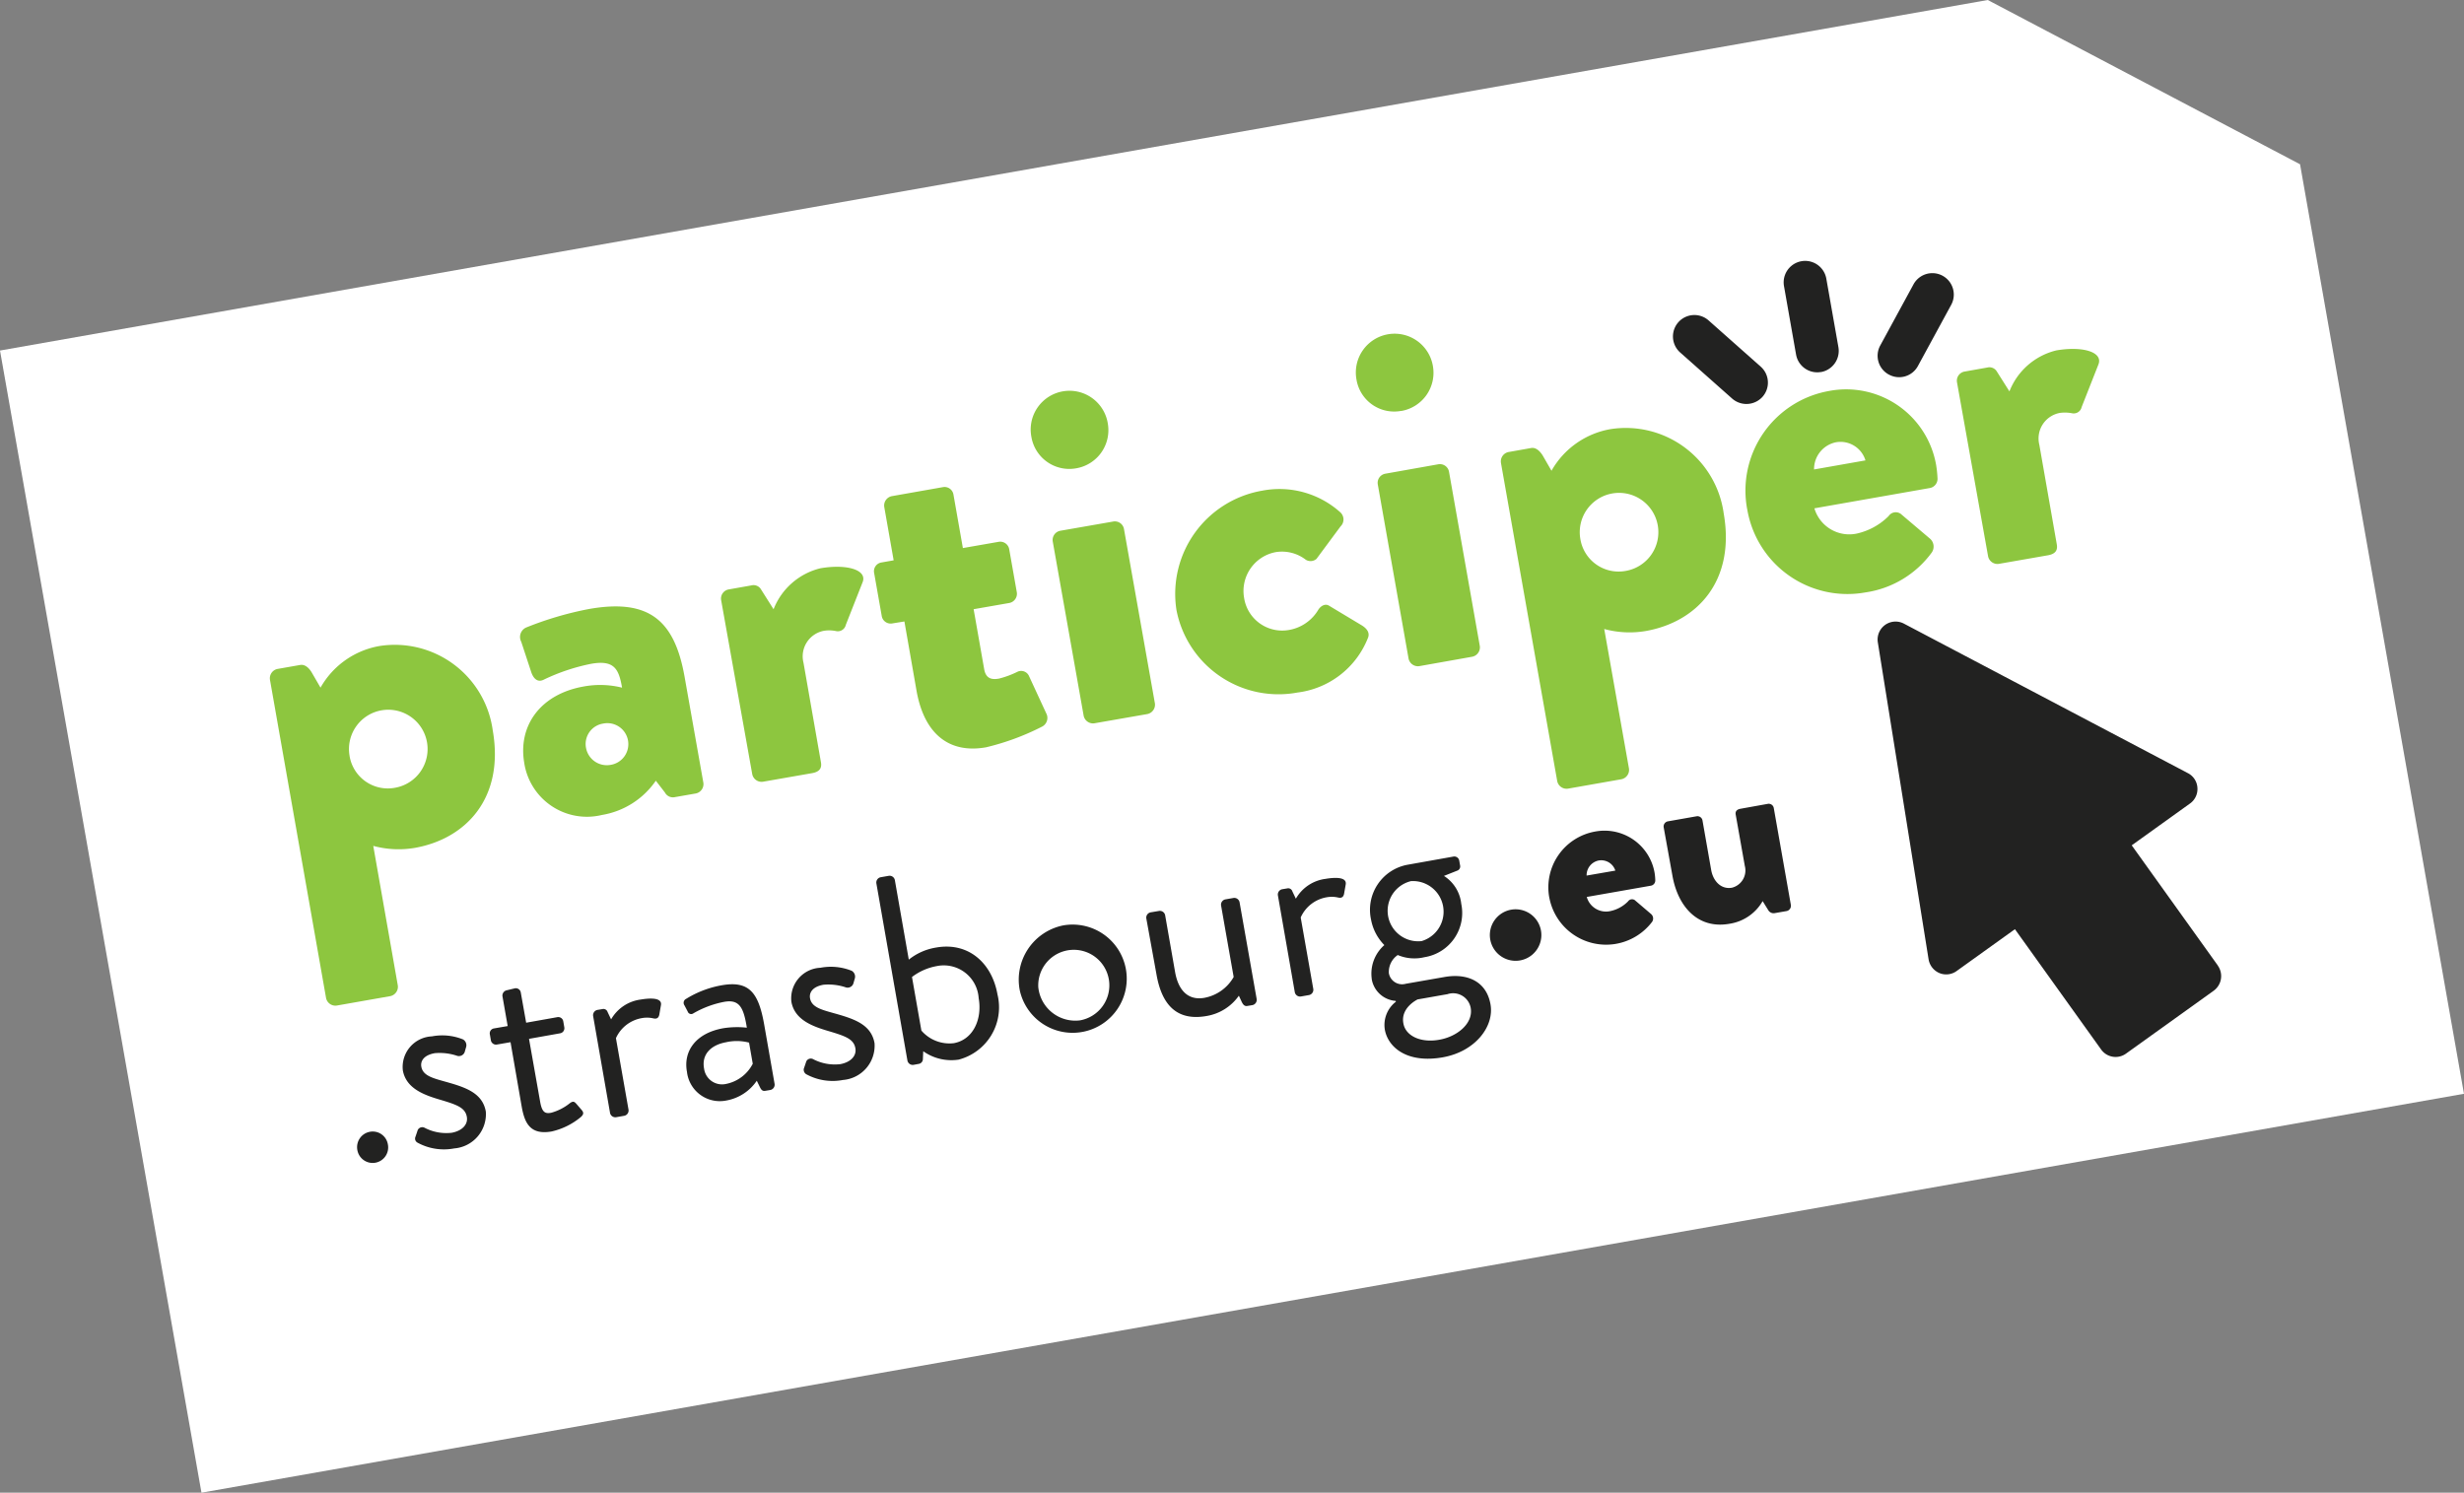 <svg id="PC_MARQUEUR_personnalisable_V" data-name="PC_MARQUEUR personnalisable_V" xmlns="http://www.w3.org/2000/svg" width="170.002" height="103" viewBox="0 0 170.002 103">
  <rect x="0" y="0" width="170.002" height="103" fill="#808080" stroke="none"/>
  <path id="Tracé_14" data-name="Tracé 14" d="M137.144,0,0,24.188,13.9,103,170,75.474,158.69,11.335Z" fill="#fff"/>
  <g id="Groupe_2" data-name="Groupe 2" transform="translate(24.647 18)">
    <path id="Tracé_15" data-name="Tracé 15" d="M135.251,60.747l-5.946-8.3,4.022-2.886a1.227,1.227,0,0,0,.51-1.089,1.213,1.213,0,0,0-.661-1.008L113.589,37.15a1.239,1.239,0,0,0-1.8,1.3l3.5,21.859a1.251,1.251,0,0,0,.742.95,1.226,1.226,0,0,0,1.194-.139l4.022-2.886,5.946,8.3a1.228,1.228,0,0,0,1.727.278l6.027-4.323a1.248,1.248,0,0,0,.3-1.739" transform="translate(-6.875 -12.117)" fill="#222221"/>
    <path id="Tracé_16" data-name="Tracé 16" d="M108.753,23.2A1.483,1.483,0,0,1,107.037,22l-.834-4.729a1.482,1.482,0,0,1,2.921-.51l.834,4.729a1.485,1.485,0,0,1-1.205,1.715" transform="translate(-7.765 -15.531)" fill="#222221"/>
    <path id="Tracé_17" data-name="Tracé 17" d="M112.546,23.26a1.474,1.474,0,0,1-.591-2.005l2.295-4.219a1.478,1.478,0,0,1,2.6,1.414l-2.295,4.219a1.471,1.471,0,0,1-2.005.591" transform="translate(-6.876 -15.415)" fill="#222221"/>
    <path id="Tracé_18" data-name="Tracé 18" d="M105.768,24.4a1.471,1.471,0,0,0-.127-2.086l-3.593-3.187a1.478,1.478,0,1,0-1.959,2.214l3.593,3.187a1.494,1.494,0,0,0,2.086-.127" transform="translate(-8.813 -15.018)" fill="#222221"/>
    <path id="Tracé_19" data-name="Tracé 19" d="M112.008,52.821c.371,2.109,1.738,3.7,3.929,3.315a3.19,3.19,0,0,0,2.295-1.565l.394.637a.433.433,0,0,0,.394.2l.869-.151a.372.372,0,0,0,.29-.417L119,48.151a.354.354,0,0,0-.417-.29L116.7,48.2c-.185.035-.382.127-.325.417L117,52.138a1.227,1.227,0,0,1-.881,1.507c-.753.139-1.3-.452-1.437-1.217l-.6-3.419a.354.354,0,0,0-.417-.29l-1.97.348a.36.36,0,0,0-.29.417Zm-5.922-.012a1.036,1.036,0,0,1,.846-1.043,1.024,1.024,0,0,1,1.136.7Zm-2.573,1.518A3.985,3.985,0,0,0,110.606,56a.409.409,0,0,0-.081-.545l-1.113-.95a.331.331,0,0,0-.464.081,2.4,2.4,0,0,1-1.217.672,1.377,1.377,0,0,1-1.634-.974l4.427-.777a.365.365,0,0,0,.3-.371,3.969,3.969,0,0,0-.046-.51,3.506,3.506,0,0,0-4.126-2.851,3.911,3.911,0,0,0-3.141,4.555m-4.068,2.921a1.777,1.777,0,0,0,3.5-.614,1.777,1.777,0,1,0-3.5.614m-6,5.749c-.2-1.089.985-1.646.985-1.646.684-.116,1.368-.243,2.051-.359a1.233,1.233,0,0,1,1.611.95c.185,1.078-.95,1.982-2.167,2.191-1.252.232-2.33-.243-2.48-1.136M94.7,57.33a2.105,2.105,0,0,1-.73-4.138,2.114,2.114,0,0,1,.73,4.138m-3.442,2.608a1.809,1.809,0,0,0,1.657,1.518l.012.058a2.025,2.025,0,0,0-.765,1.912c.209,1.217,1.518,2.364,4,1.924,2.237-.394,3.57-2.133,3.292-3.662-.29-1.611-1.634-2.156-3.187-1.878l-2.654.464a.928.928,0,0,1-1.171-.73,1.412,1.412,0,0,1,.614-1.252,2.952,2.952,0,0,0,1.831.151,3.089,3.089,0,0,0,2.55-3.686,2.6,2.6,0,0,0-1.194-1.924l.962-.382a.312.312,0,0,0,.151-.348L97.3,51.79a.344.344,0,0,0-.417-.29l-3.118.556a3.16,3.16,0,0,0-2.55,3.8,3.387,3.387,0,0,0,.916,1.75,2.618,2.618,0,0,0-.869,2.33m-5.308.927a.372.372,0,0,0,.417.29l.568-.1a.372.372,0,0,0,.29-.417L86.36,55.7A2.406,2.406,0,0,1,88.191,54.3a1.912,1.912,0,0,1,.742.023c.2.046.359.012.417-.243l.116-.661c.093-.556-.846-.475-1.4-.382a2.76,2.76,0,0,0-2.04,1.368l-.243-.51a.3.3,0,0,0-.359-.2l-.348.058a.372.372,0,0,0-.29.417Zm-9.539-1.205c.348,1.959,1.31,3.222,3.454,2.84a3.406,3.406,0,0,0,2.225-1.4l.209.452c.093.174.185.29.382.255l.348-.058a.372.372,0,0,0,.29-.417l-1.182-6.687a.372.372,0,0,0-.417-.29l-.568.1a.372.372,0,0,0-.29.417c.719,4.1.8,4.532.869,4.937a2.938,2.938,0,0,1-2.017,1.437c-1.032.185-1.785-.394-2.028-1.8l-.684-3.906a.372.372,0,0,0-.417-.29l-.591.1a.372.372,0,0,0-.29.417Zm-8.159.869A2.453,2.453,0,1,1,71.131,62.8a2.568,2.568,0,0,1-2.874-2.272m-1.275.22a3.734,3.734,0,1,0,2.99-4.5,3.821,3.821,0,0,0-2.99,4.5M60.19,63.507l-.649-3.7a3.974,3.974,0,0,1,1.715-.753,2.412,2.412,0,0,1,2.886,2.214c.255,1.437-.371,2.863-1.715,3.106a2.555,2.555,0,0,1-2.237-.869m-.962,2.075a.372.372,0,0,0,.417.29l.382-.07a.342.342,0,0,0,.267-.348l.023-.522a3.35,3.35,0,0,0,2.445.579,3.73,3.73,0,0,0,2.677-4.5c-.382-2.167-2.005-3.628-4.23-3.234a4.044,4.044,0,0,0-1.889.834l-.962-5.494a.372.372,0,0,0-.417-.29l-.568.1a.372.372,0,0,0-.29.417Zm-7,.927a3.794,3.794,0,0,0,2.55.406,2.372,2.372,0,0,0,2.179-2.538c-.232-1.333-1.484-1.7-2.863-2.086-.823-.232-1.484-.406-1.588-1.02-.058-.313.093-.777.927-.927a3.779,3.779,0,0,1,1.553.185.418.418,0,0,0,.51-.267l.093-.325a.462.462,0,0,0-.209-.556,3.849,3.849,0,0,0-2.156-.209,2.112,2.112,0,0,0-2.005,2.341c.22,1.252,1.46,1.7,2.527,2.017,1.171.348,1.773.545,1.889,1.194.093.5-.29.962-1.043,1.1a3.239,3.239,0,0,1-1.854-.336.346.346,0,0,0-.487.139c-.035.1-.127.382-.174.51a.365.365,0,0,0,.151.371m-7.035-.394c-.174-.962.475-1.611,1.507-1.8a3.356,3.356,0,0,1,1.6.023l.255,1.46a2.648,2.648,0,0,1-1.843,1.391,1.249,1.249,0,0,1-1.518-1.078m-1.182.209a2.279,2.279,0,0,0,2.7,2.017,3.217,3.217,0,0,0,2.121-1.368l.232.475c.081.151.162.255.359.22l.348-.058a.372.372,0,0,0,.29-.417l-.719-4.1c-.382-2.156-1.008-3.037-2.9-2.712a6.92,6.92,0,0,0-2.48.939.3.3,0,0,0-.127.44l.232.44a.251.251,0,0,0,.382.127,6.784,6.784,0,0,1,2.144-.8c1.055-.185,1.333.417,1.553,1.785a6.161,6.161,0,0,0-1.611.035c-1.912.336-2.77,1.576-2.527,2.979m-5.3,2.874a.372.372,0,0,0,.417.29l.568-.1a.372.372,0,0,0,.29-.417l-.869-4.937a2.406,2.406,0,0,1,1.831-1.391,1.912,1.912,0,0,1,.742.023c.2.046.359.012.417-.243l.116-.672c.093-.556-.846-.475-1.4-.382a2.76,2.76,0,0,0-2.04,1.368l-.243-.51a.3.3,0,0,0-.359-.2l-.348.058a.372.372,0,0,0-.29.417Zm-6.1-.464c.2,1.147.579,1.993,2.063,1.739A4.792,4.792,0,0,0,36.7,69.465c.174-.162.22-.29.046-.487l-.359-.417c-.116-.127-.209-.232-.464-.035a3.541,3.541,0,0,1-1.275.649c-.429.081-.637-.035-.765-.777l-.765-4.323,2.144-.382a.354.354,0,0,0,.29-.417l-.07-.406a.351.351,0,0,0-.417-.29l-2.144.382-.371-2.086a.349.349,0,0,0-.394-.29l-.579.139a.372.372,0,0,0-.29.417l.359,2.051-.939.162a.344.344,0,0,0-.29.417l.07.406a.36.36,0,0,0,.417.29l.939-.162Zm-7.2,2.5a3.794,3.794,0,0,0,2.55.406,2.372,2.372,0,0,0,2.179-2.538c-.232-1.333-1.484-1.7-2.863-2.086-.823-.232-1.484-.406-1.588-1.02-.058-.313.093-.777.927-.927a3.779,3.779,0,0,1,1.553.185.422.422,0,0,0,.51-.255l.093-.325a.462.462,0,0,0-.209-.556,3.821,3.821,0,0,0-2.144-.209,2.112,2.112,0,0,0-2.005,2.341c.22,1.252,1.46,1.7,2.527,2.017,1.171.348,1.773.545,1.889,1.194.093.5-.29.962-1.043,1.1a3.239,3.239,0,0,1-1.854-.336.349.349,0,0,0-.487.139c-.035.1-.127.382-.174.51a.314.314,0,0,0,.139.359m-4.138.5a1.071,1.071,0,1,0,2.109-.371,1.06,1.06,0,0,0-1.24-.869,1.077,1.077,0,0,0-.869,1.24" transform="translate(-21.266 -10.392)" fill="#222221"/>
  </g>
  <path id="Tracé_20" data-name="Tracé 20" d="M134.613,35.227a.659.659,0,0,0,.742.522l3.384-.591c.533-.093.684-.359.614-.753l-1.205-6.873a1.793,1.793,0,0,1,1.426-2.2,2.649,2.649,0,0,1,.823.023.56.56,0,0,0,.672-.429l1.159-2.944c.325-.846-1.078-1.275-2.909-.962a4.656,4.656,0,0,0-3.234,2.828l-.858-1.356a.6.6,0,0,0-.672-.29l-1.565.278a.64.64,0,0,0-.522.742Zm-12.007-5.992a1.888,1.888,0,0,1,1.518-1.878,1.8,1.8,0,0,1,2.028,1.252Zm-4.613,2.735a7.008,7.008,0,0,0,8.159,5.749,6.885,6.885,0,0,0,4.578-2.758.723.723,0,0,0-.139-.962l-2.005-1.7a.59.59,0,0,0-.834.151,4.5,4.5,0,0,1-2.179,1.205,2.509,2.509,0,0,1-2.944-1.738l7.962-1.4a.646.646,0,0,0,.533-.672,7.7,7.7,0,0,0-.093-.9,6.3,6.3,0,0,0-7.406-5.123,6.98,6.98,0,0,0-5.633,8.159m-11.509,2.063a2.712,2.712,0,1,1,3.129,2.191,2.674,2.674,0,0,1-3.129-2.191m1.646,6.2a6.659,6.659,0,0,0,2.863.139c3.547-.626,6.2-3.454,5.378-8.125a6.822,6.822,0,0,0-7.8-5.807,5.821,5.821,0,0,0-4.08,2.874L103.9,28.3c-.2-.336-.487-.6-.811-.545l-1.565.278a.659.659,0,0,0-.522.742l3.883,21.963a.659.659,0,0,0,.742.522l3.686-.649a.659.659,0,0,0,.522-.742Zm-13.5,2.04a.659.659,0,0,0,.742.522l3.651-.649a.659.659,0,0,0,.522-.742L97.421,29.4a.638.638,0,0,0-.742-.522l-3.651.649a.64.64,0,0,0-.522.742Zm-.51-17.084A2.673,2.673,0,0,0,96.308,22.1a2.677,2.677,0,1,0-5.273.927,2.634,2.634,0,0,0,3.083,2.167M78.611,38.913a7.171,7.171,0,0,0,8.356,5.714,6.017,6.017,0,0,0,4.845-3.732c.174-.371-.046-.672-.394-.892l-2.295-1.379c-.232-.127-.51-.012-.707.267a2.925,2.925,0,0,1-2.075,1.426,2.658,2.658,0,0,1-3.06-2.225,2.728,2.728,0,0,1,2.179-3.152,2.693,2.693,0,0,1,2.075.522.624.624,0,0,0,.742-.058l1.657-2.237a.667.667,0,0,0,0-.962,6.283,6.283,0,0,0-5.4-1.507,7.229,7.229,0,0,0-5.922,8.217m-6.4,7.313a.659.659,0,0,0,.742.522l3.651-.637a.659.659,0,0,0,.522-.742L74.995,33.35a.638.638,0,0,0-.742-.522l-3.651.637a.646.646,0,0,0-.522.742Zm-.522-17.072a2.667,2.667,0,0,0,2.19-3.083A2.677,2.677,0,1,0,68.608,27a2.652,2.652,0,0,0,3.083,2.156M60.681,44.5c.533,3.013,2.272,4.358,4.8,3.906a17.2,17.2,0,0,0,3.883-1.437.675.675,0,0,0,.3-.834L68.446,43.5a.591.591,0,0,0-.811-.3,6.462,6.462,0,0,1-1.252.464c-.394.07-.9.093-1.032-.637l-.73-4.149,2.457-.429a.647.647,0,0,0,.522-.742l-.522-2.955a.629.629,0,0,0-.742-.522l-2.457.429-.649-3.686a.624.624,0,0,0-.707-.522l-3.547.626a.659.659,0,0,0-.522.742l.649,3.686-.858.151a.611.611,0,0,0-.487.73l.522,2.955a.624.624,0,0,0,.707.522l.858-.139ZM49.346,50.26a.659.659,0,0,0,.742.522l3.384-.591c.533-.093.684-.359.614-.753l-1.205-6.873a1.793,1.793,0,0,1,1.426-2.2,2.335,2.335,0,0,1,.823.023.566.566,0,0,0,.672-.429l1.159-2.944c.336-.846-1.078-1.275-2.909-.962a4.656,4.656,0,0,0-3.234,2.828l-.858-1.356a.6.6,0,0,0-.672-.29l-1.565.278a.64.64,0,0,0-.522.742ZM37.872,48.417a1.425,1.425,0,0,1,1.182-1.646,1.448,1.448,0,1,1,.5,2.851,1.457,1.457,0,0,1-1.681-1.205m-4.254,1.089a4.375,4.375,0,0,0,5.355,3.57,5.623,5.623,0,0,0,3.72-2.364l.626.811a.625.625,0,0,0,.672.325l1.46-.255a.659.659,0,0,0,.522-.742l-1.3-7.336c-.7-3.917-2.492-5.378-6.606-4.648a23.241,23.241,0,0,0-4.323,1.275.714.714,0,0,0-.336.985l.672,2.04c.151.487.452.811.916.556a13.776,13.776,0,0,1,3.234-1.078c1.588-.278,1.912.348,2.133,1.646a6.244,6.244,0,0,0-2.643-.081c-3.025.533-4.555,2.747-4.1,5.3m-12.054-.5A2.712,2.712,0,1,1,24.694,51.2a2.674,2.674,0,0,1-3.129-2.191m1.634,6.2a6.659,6.659,0,0,0,2.863.139c3.547-.626,6.2-3.454,5.378-8.125a6.822,6.822,0,0,0-7.8-5.807,5.821,5.821,0,0,0-4.08,2.874l-.591-1.02c-.2-.348-.487-.6-.811-.545L16.593,43a.659.659,0,0,0-.522.742l3.871,21.963a.659.659,0,0,0,.742.522l3.686-.649a.659.659,0,0,0,.522-.742Z" transform="translate(2.554 3.159)" fill="#8dc63f"/>
</svg>
